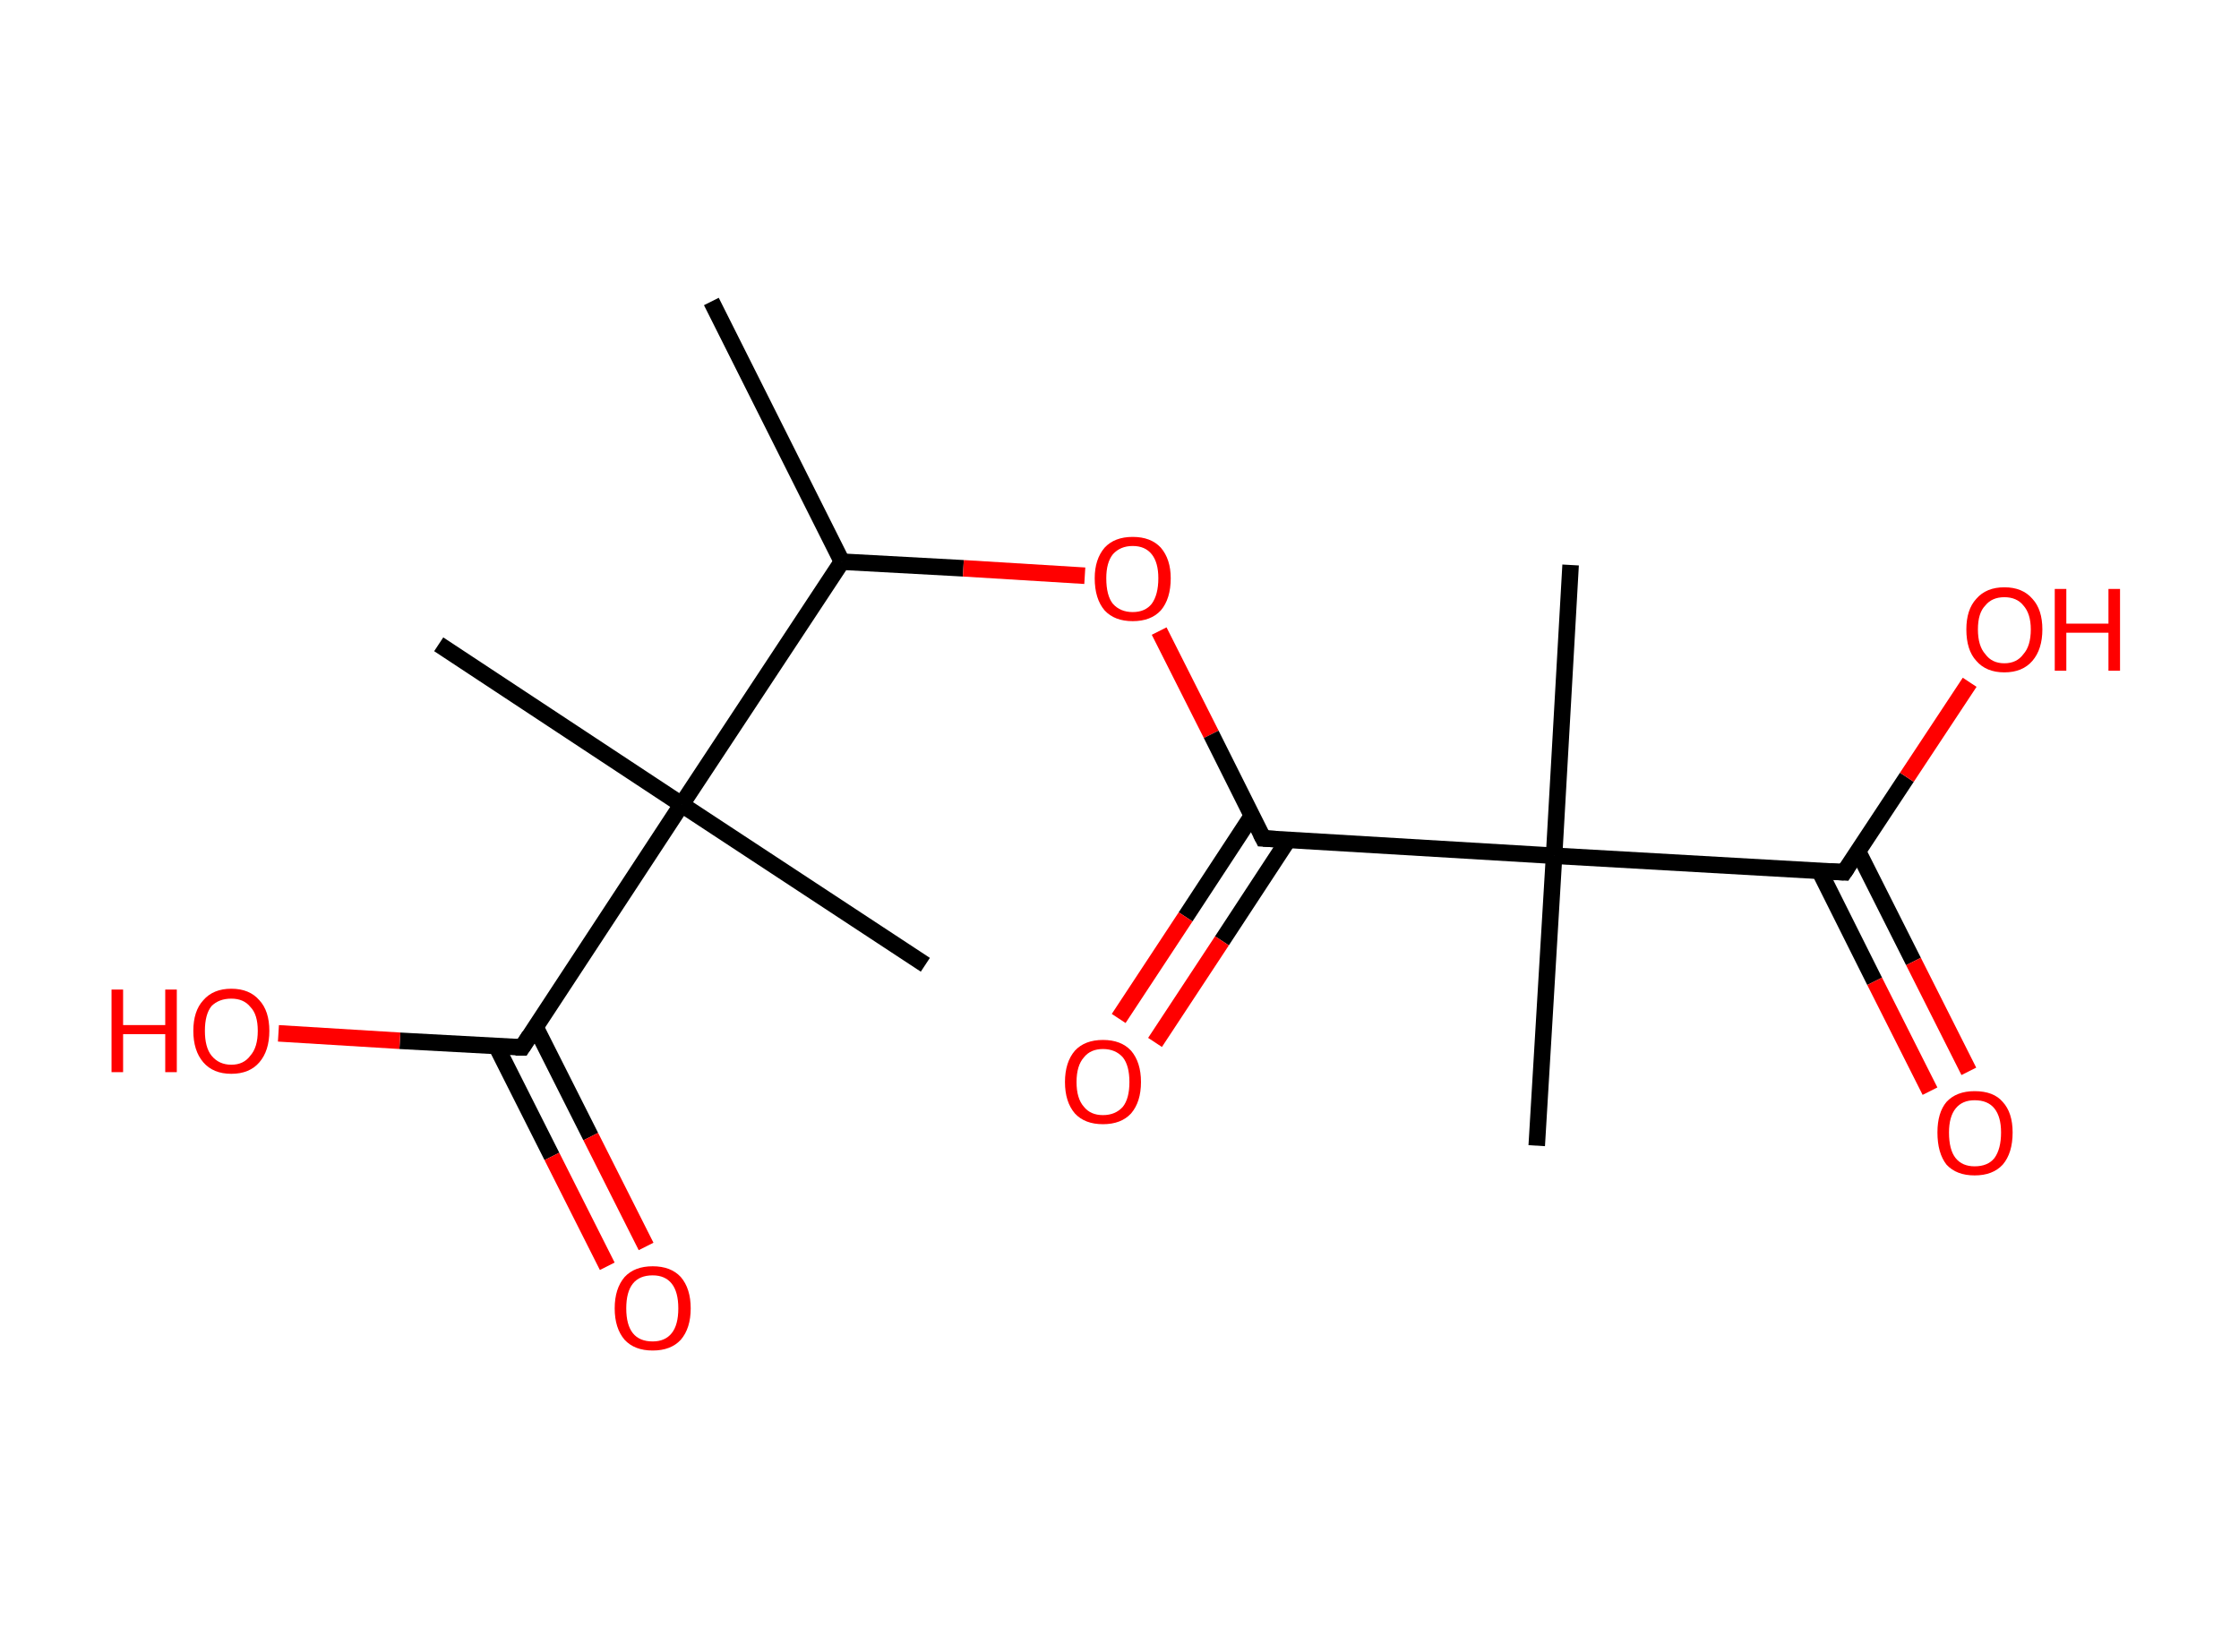 <?xml version='1.0' encoding='ASCII' standalone='yes'?>
<svg xmlns="http://www.w3.org/2000/svg" xmlns:rdkit="http://www.rdkit.org/xml" xmlns:xlink="http://www.w3.org/1999/xlink" version="1.1" baseProfile="full" xml:space="preserve" width="271px" height="200px" viewBox="0 0 271 200">
<!-- END OF HEADER -->
<rect style="opacity:1.0;fill:#FFFFFF;stroke:none" width="271.0" height="200.0" x="0.0" y="0.0"> </rect>
<path class="bond-0 atom-0 atom-1" d="M 86.1,36.5 L 101.9,68.0" style="fill:none;fill-rule:evenodd;stroke:#000000;stroke-width:2.0px;stroke-linecap:butt;stroke-linejoin:miter;stroke-opacity:1"/>
<path class="bond-1 atom-1 atom-2" d="M 101.9,68.0 L 116.6,68.8" style="fill:none;fill-rule:evenodd;stroke:#000000;stroke-width:2.0px;stroke-linecap:butt;stroke-linejoin:miter;stroke-opacity:1"/>
<path class="bond-1 atom-1 atom-2" d="M 116.6,68.8 L 131.3,69.7" style="fill:none;fill-rule:evenodd;stroke:#FF0000;stroke-width:2.0px;stroke-linecap:butt;stroke-linejoin:miter;stroke-opacity:1"/>
<path class="bond-2 atom-2 atom-3" d="M 140.3,76.4 L 146.6,88.9" style="fill:none;fill-rule:evenodd;stroke:#FF0000;stroke-width:2.0px;stroke-linecap:butt;stroke-linejoin:miter;stroke-opacity:1"/>
<path class="bond-2 atom-2 atom-3" d="M 146.6,88.9 L 152.9,101.5" style="fill:none;fill-rule:evenodd;stroke:#000000;stroke-width:2.0px;stroke-linecap:butt;stroke-linejoin:miter;stroke-opacity:1"/>
<path class="bond-3 atom-3 atom-4" d="M 151.5,98.8 L 143.5,111.0" style="fill:none;fill-rule:evenodd;stroke:#000000;stroke-width:2.0px;stroke-linecap:butt;stroke-linejoin:miter;stroke-opacity:1"/>
<path class="bond-3 atom-3 atom-4" d="M 143.5,111.0 L 135.4,123.3" style="fill:none;fill-rule:evenodd;stroke:#FF0000;stroke-width:2.0px;stroke-linecap:butt;stroke-linejoin:miter;stroke-opacity:1"/>
<path class="bond-3 atom-3 atom-4" d="M 155.9,101.7 L 147.9,113.9" style="fill:none;fill-rule:evenodd;stroke:#000000;stroke-width:2.0px;stroke-linecap:butt;stroke-linejoin:miter;stroke-opacity:1"/>
<path class="bond-3 atom-3 atom-4" d="M 147.9,113.9 L 139.8,126.2" style="fill:none;fill-rule:evenodd;stroke:#FF0000;stroke-width:2.0px;stroke-linecap:butt;stroke-linejoin:miter;stroke-opacity:1"/>
<path class="bond-4 atom-3 atom-5" d="M 152.9,101.5 L 188.1,103.6" style="fill:none;fill-rule:evenodd;stroke:#000000;stroke-width:2.0px;stroke-linecap:butt;stroke-linejoin:miter;stroke-opacity:1"/>
<path class="bond-5 atom-5 atom-6" d="M 188.1,103.6 L 186.0,138.7" style="fill:none;fill-rule:evenodd;stroke:#000000;stroke-width:2.0px;stroke-linecap:butt;stroke-linejoin:miter;stroke-opacity:1"/>
<path class="bond-6 atom-5 atom-7" d="M 188.1,103.6 L 190.1,68.4" style="fill:none;fill-rule:evenodd;stroke:#000000;stroke-width:2.0px;stroke-linecap:butt;stroke-linejoin:miter;stroke-opacity:1"/>
<path class="bond-7 atom-5 atom-8" d="M 188.1,103.6 L 223.2,105.6" style="fill:none;fill-rule:evenodd;stroke:#000000;stroke-width:2.0px;stroke-linecap:butt;stroke-linejoin:miter;stroke-opacity:1"/>
<path class="bond-8 atom-8 atom-9" d="M 220.2,105.4 L 226.9,118.8" style="fill:none;fill-rule:evenodd;stroke:#000000;stroke-width:2.0px;stroke-linecap:butt;stroke-linejoin:miter;stroke-opacity:1"/>
<path class="bond-8 atom-8 atom-9" d="M 226.9,118.8 L 233.6,132.1" style="fill:none;fill-rule:evenodd;stroke:#FF0000;stroke-width:2.0px;stroke-linecap:butt;stroke-linejoin:miter;stroke-opacity:1"/>
<path class="bond-8 atom-8 atom-9" d="M 224.9,103.1 L 231.6,116.4" style="fill:none;fill-rule:evenodd;stroke:#000000;stroke-width:2.0px;stroke-linecap:butt;stroke-linejoin:miter;stroke-opacity:1"/>
<path class="bond-8 atom-8 atom-9" d="M 231.6,116.4 L 238.3,129.7" style="fill:none;fill-rule:evenodd;stroke:#FF0000;stroke-width:2.0px;stroke-linecap:butt;stroke-linejoin:miter;stroke-opacity:1"/>
<path class="bond-9 atom-8 atom-10" d="M 223.2,105.6 L 230.8,94.1" style="fill:none;fill-rule:evenodd;stroke:#000000;stroke-width:2.0px;stroke-linecap:butt;stroke-linejoin:miter;stroke-opacity:1"/>
<path class="bond-9 atom-8 atom-10" d="M 230.8,94.1 L 238.4,82.6" style="fill:none;fill-rule:evenodd;stroke:#FF0000;stroke-width:2.0px;stroke-linecap:butt;stroke-linejoin:miter;stroke-opacity:1"/>
<path class="bond-10 atom-1 atom-11" d="M 101.9,68.0 L 82.5,97.4" style="fill:none;fill-rule:evenodd;stroke:#000000;stroke-width:2.0px;stroke-linecap:butt;stroke-linejoin:miter;stroke-opacity:1"/>
<path class="bond-11 atom-11 atom-12" d="M 82.5,97.4 L 53.1,78.0" style="fill:none;fill-rule:evenodd;stroke:#000000;stroke-width:2.0px;stroke-linecap:butt;stroke-linejoin:miter;stroke-opacity:1"/>
<path class="bond-12 atom-11 atom-13" d="M 82.5,97.4 L 112.0,116.8" style="fill:none;fill-rule:evenodd;stroke:#000000;stroke-width:2.0px;stroke-linecap:butt;stroke-linejoin:miter;stroke-opacity:1"/>
<path class="bond-13 atom-11 atom-14" d="M 82.5,97.4 L 63.2,126.8" style="fill:none;fill-rule:evenodd;stroke:#000000;stroke-width:2.0px;stroke-linecap:butt;stroke-linejoin:miter;stroke-opacity:1"/>
<path class="bond-14 atom-14 atom-15" d="M 60.1,126.7 L 66.8,140.0" style="fill:none;fill-rule:evenodd;stroke:#000000;stroke-width:2.0px;stroke-linecap:butt;stroke-linejoin:miter;stroke-opacity:1"/>
<path class="bond-14 atom-14 atom-15" d="M 66.8,140.0 L 73.5,153.3" style="fill:none;fill-rule:evenodd;stroke:#FF0000;stroke-width:2.0px;stroke-linecap:butt;stroke-linejoin:miter;stroke-opacity:1"/>
<path class="bond-14 atom-14 atom-15" d="M 64.8,124.3 L 71.5,137.6" style="fill:none;fill-rule:evenodd;stroke:#000000;stroke-width:2.0px;stroke-linecap:butt;stroke-linejoin:miter;stroke-opacity:1"/>
<path class="bond-14 atom-14 atom-15" d="M 71.5,137.6 L 78.2,150.9" style="fill:none;fill-rule:evenodd;stroke:#FF0000;stroke-width:2.0px;stroke-linecap:butt;stroke-linejoin:miter;stroke-opacity:1"/>
<path class="bond-15 atom-14 atom-16" d="M 63.2,126.8 L 48.4,126.0" style="fill:none;fill-rule:evenodd;stroke:#000000;stroke-width:2.0px;stroke-linecap:butt;stroke-linejoin:miter;stroke-opacity:1"/>
<path class="bond-15 atom-14 atom-16" d="M 48.4,126.0 L 33.7,125.1" style="fill:none;fill-rule:evenodd;stroke:#FF0000;stroke-width:2.0px;stroke-linecap:butt;stroke-linejoin:miter;stroke-opacity:1"/>
<path d="M 152.6,100.9 L 152.9,101.5 L 154.6,101.6" style="fill:none;stroke:#000000;stroke-width:2.0px;stroke-linecap:butt;stroke-linejoin:miter;stroke-opacity:1;"/>
<path d="M 221.5,105.5 L 223.2,105.6 L 223.6,105.0" style="fill:none;stroke:#000000;stroke-width:2.0px;stroke-linecap:butt;stroke-linejoin:miter;stroke-opacity:1;"/>
<path d="M 64.1,125.4 L 63.2,126.8 L 62.4,126.8" style="fill:none;stroke:#000000;stroke-width:2.0px;stroke-linecap:butt;stroke-linejoin:miter;stroke-opacity:1;"/>
<path class="atom-2" d="M 132.5 70.0 Q 132.5 67.7, 133.7 66.3 Q 134.9 65.0, 137.1 65.0 Q 139.3 65.0, 140.5 66.3 Q 141.7 67.7, 141.7 70.0 Q 141.7 72.5, 140.5 73.9 Q 139.3 75.2, 137.1 75.2 Q 134.9 75.2, 133.7 73.9 Q 132.5 72.5, 132.5 70.0 M 137.1 74.1 Q 138.6 74.1, 139.4 73.1 Q 140.2 72.0, 140.2 70.0 Q 140.2 68.1, 139.4 67.1 Q 138.6 66.1, 137.1 66.1 Q 135.6 66.1, 134.7 67.1 Q 133.9 68.1, 133.9 70.0 Q 133.9 72.1, 134.7 73.1 Q 135.6 74.1, 137.1 74.1 " fill="#FF0000"/>
<path class="atom-4" d="M 128.9 131.0 Q 128.9 128.6, 130.1 127.2 Q 131.3 125.9, 133.5 125.9 Q 135.7 125.9, 136.9 127.2 Q 138.1 128.6, 138.1 131.0 Q 138.1 133.4, 136.9 134.8 Q 135.7 136.1, 133.5 136.1 Q 131.3 136.1, 130.1 134.8 Q 128.9 133.4, 128.9 131.0 M 133.5 135.0 Q 135.0 135.0, 135.9 134.0 Q 136.7 133.0, 136.7 131.0 Q 136.7 129.0, 135.9 128.0 Q 135.0 127.0, 133.5 127.0 Q 132.0 127.0, 131.2 128.0 Q 130.3 129.0, 130.3 131.0 Q 130.3 133.0, 131.2 134.0 Q 132.0 135.0, 133.5 135.0 " fill="#FF0000"/>
<path class="atom-9" d="M 234.5 137.1 Q 234.5 134.7, 235.6 133.4 Q 236.8 132.1, 239.0 132.1 Q 241.3 132.1, 242.4 133.4 Q 243.6 134.7, 243.6 137.1 Q 243.6 139.6, 242.4 141.0 Q 241.2 142.3, 239.0 142.3 Q 236.8 142.3, 235.6 141.0 Q 234.5 139.6, 234.5 137.1 M 239.0 141.2 Q 240.6 141.2, 241.4 140.2 Q 242.2 139.1, 242.2 137.1 Q 242.2 135.2, 241.4 134.2 Q 240.6 133.2, 239.0 133.2 Q 237.5 133.2, 236.7 134.2 Q 235.9 135.2, 235.9 137.1 Q 235.9 139.2, 236.7 140.2 Q 237.5 141.2, 239.0 141.2 " fill="#FF0000"/>
<path class="atom-10" d="M 238.0 76.2 Q 238.0 73.8, 239.2 72.5 Q 240.4 71.1, 242.6 71.1 Q 244.8 71.1, 246.0 72.5 Q 247.2 73.8, 247.2 76.2 Q 247.2 78.6, 246.0 80.0 Q 244.8 81.4, 242.6 81.4 Q 240.4 81.4, 239.2 80.0 Q 238.0 78.7, 238.0 76.2 M 242.6 80.3 Q 244.1 80.3, 244.9 79.2 Q 245.8 78.2, 245.8 76.2 Q 245.8 74.3, 244.9 73.3 Q 244.1 72.3, 242.6 72.3 Q 241.1 72.3, 240.3 73.3 Q 239.4 74.2, 239.4 76.2 Q 239.4 78.2, 240.3 79.2 Q 241.1 80.3, 242.6 80.3 " fill="#FF0000"/>
<path class="atom-10" d="M 248.7 71.3 L 250.1 71.3 L 250.1 75.5 L 255.2 75.5 L 255.2 71.3 L 256.6 71.3 L 256.6 81.2 L 255.2 81.2 L 255.2 76.6 L 250.1 76.6 L 250.1 81.2 L 248.7 81.2 L 248.7 71.3 " fill="#FF0000"/>
<path class="atom-15" d="M 74.4 158.4 Q 74.4 156.0, 75.6 154.6 Q 76.8 153.3, 79.0 153.3 Q 81.2 153.3, 82.4 154.6 Q 83.6 156.0, 83.6 158.4 Q 83.6 160.8, 82.4 162.2 Q 81.2 163.5, 79.0 163.5 Q 76.8 163.5, 75.6 162.2 Q 74.4 160.8, 74.4 158.4 M 79.0 162.4 Q 80.5 162.4, 81.3 161.4 Q 82.1 160.4, 82.1 158.4 Q 82.1 156.4, 81.3 155.4 Q 80.5 154.4, 79.0 154.4 Q 77.4 154.4, 76.6 155.4 Q 75.8 156.4, 75.8 158.4 Q 75.8 160.4, 76.6 161.4 Q 77.4 162.4, 79.0 162.4 " fill="#FF0000"/>
<path class="atom-16" d="M 13.5 119.8 L 14.9 119.8 L 14.9 124.1 L 20.0 124.1 L 20.0 119.8 L 21.4 119.8 L 21.4 129.8 L 20.0 129.8 L 20.0 125.2 L 14.9 125.2 L 14.9 129.8 L 13.5 129.8 L 13.5 119.8 " fill="#FF0000"/>
<path class="atom-16" d="M 23.4 124.8 Q 23.4 122.4, 24.6 121.1 Q 25.8 119.7, 28.0 119.7 Q 30.2 119.7, 31.4 121.1 Q 32.6 122.4, 32.6 124.8 Q 32.6 127.2, 31.4 128.6 Q 30.2 130.0, 28.0 130.0 Q 25.8 130.0, 24.6 128.6 Q 23.4 127.2, 23.4 124.8 M 28.0 128.9 Q 29.5 128.9, 30.3 127.8 Q 31.2 126.8, 31.2 124.8 Q 31.2 122.8, 30.3 121.9 Q 29.5 120.9, 28.0 120.9 Q 26.5 120.9, 25.6 121.8 Q 24.8 122.8, 24.8 124.8 Q 24.8 126.8, 25.6 127.8 Q 26.5 128.9, 28.0 128.9 " fill="#FF0000"/>
</svg>
